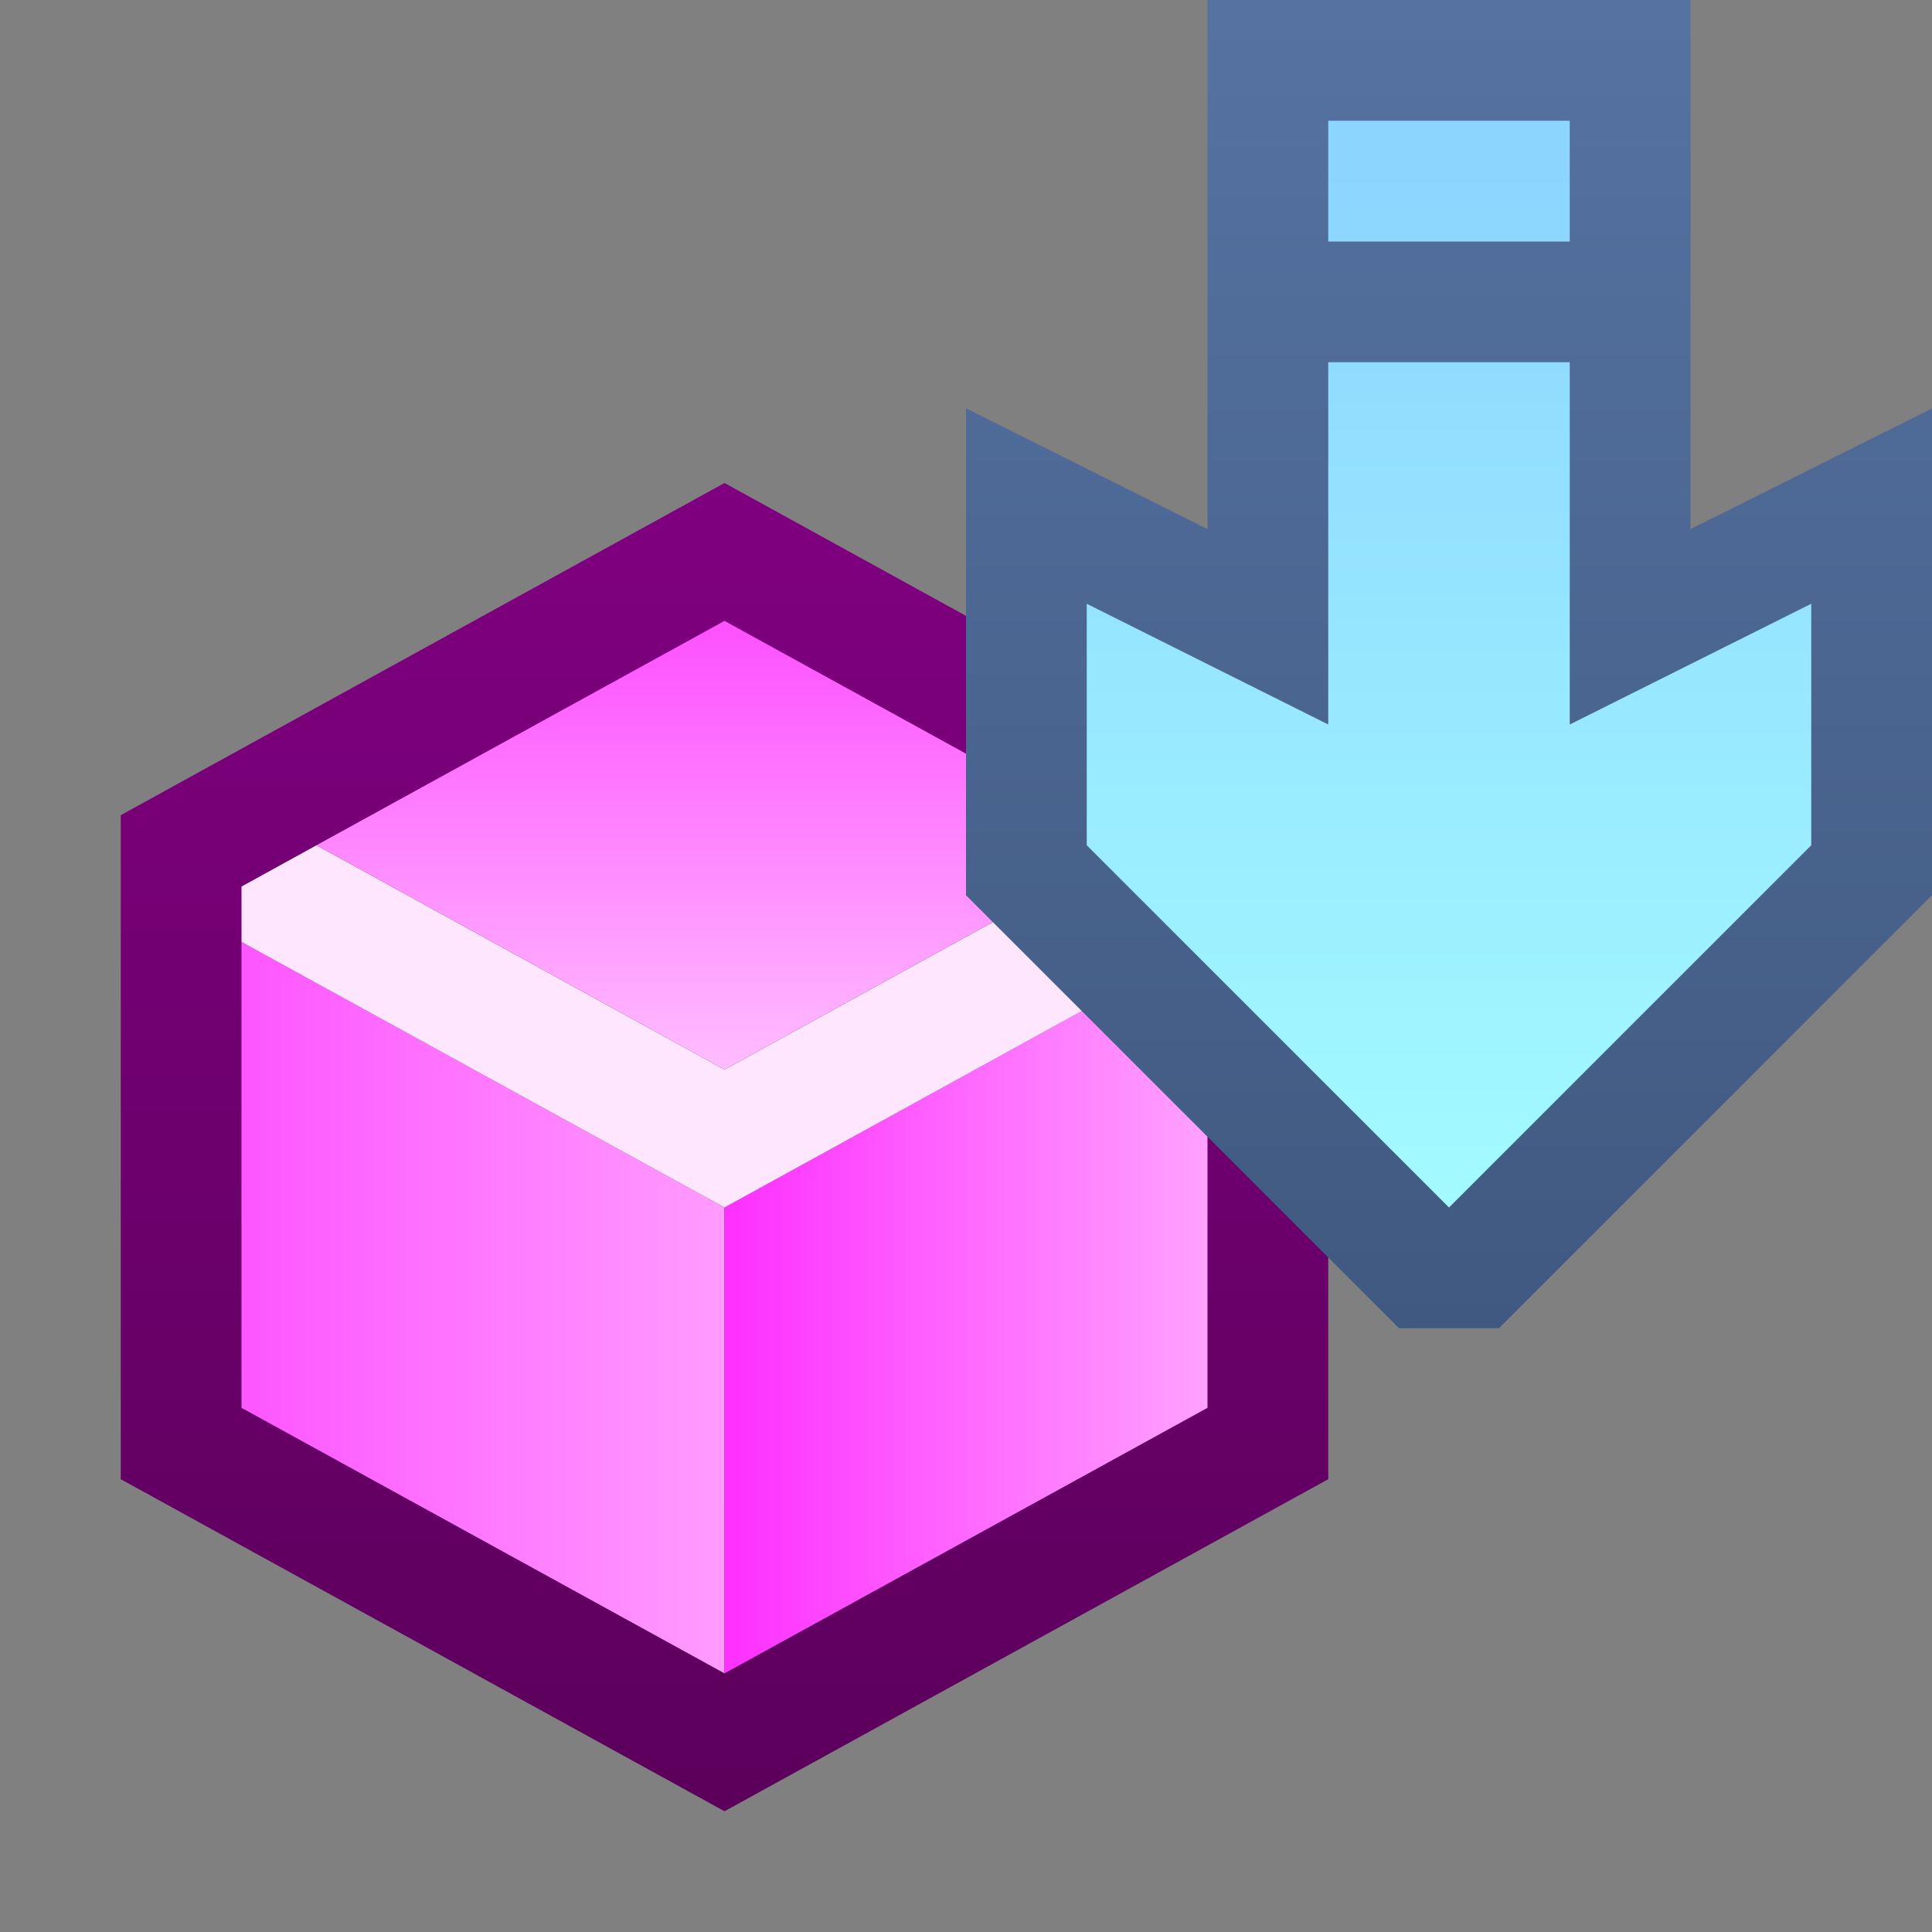 <svg ti:v='1' width='16' height='16' viewBox='0,0,16,16' xmlns='http://www.w3.org/2000/svg' xmlns:ti='urn:schemas-jetbrains-com:tisvg'><rect x="0" y="0" width="16" height="16" fill="#808080" stroke="none"/><g><path fill-rule='evenodd' d='M0,0L16,0L16,16L0,16Z' fill='#FFFFFF' opacity='0'/><linearGradient id='F1' x1='0.5' y1='5.54865E-06' x2='0.5' y2='1'><stop offset='0' stop-color='#800080'/><stop offset='1' stop-color='#5B005B'/></linearGradient><path fill-rule='evenodd' d='M1,12.25L1,6.751L6,4L11,6.751L11,12.25L6,15L1,12.25Z' fill='url(#F1)'/><linearGradient id='F2' x1='0.028' y1='0.5' x2='1.015' y2='0.5'><stop offset='0' stop-color='#FD58FF'/><stop offset='1' stop-color='#FF9CFF'/></linearGradient><path fill-rule='evenodd' d='M2,7.801L2,11.659L6,13.858L6,10L2,7.801Z' fill='url(#F2)'/><linearGradient id='F3' x1='0.028' y1='0.5' x2='1.015' y2='0.5'><stop offset='0' stop-color='#FD32FF'/><stop offset='1' stop-color='#FFA3FF'/></linearGradient><path fill-rule='evenodd' d='M10,7.801L6,10L6,13.858L10,11.659L10,7.801Z' fill='url(#F3)'/><path fill-rule='evenodd' d='M9.379,7L6,8.858L2.621,7L2,7.342L2,7.801L6,10L10,7.801L10,7.342L9.379,7Z' fill='#FFE6FF'/><linearGradient id='F5' x1='0.5' y1='0.028' x2='0.5' y2='1.016'><stop offset='0' stop-color='#FD53FF'/><stop offset='1' stop-color='#FFBFFF'/></linearGradient><path fill-rule='evenodd' d='M6,8.858L9.379,7L6,5.142L2.621,7L6,8.858Z' fill='url(#F5)'/><linearGradient id='F6' x1='0.5' y1='0.013' x2='0.5' y2='1'><stop offset='0' stop-color='#5572A1'/><stop offset='1' stop-color='#405980'/></linearGradient><path fill-rule='evenodd' d='M11.586,11L8,7.414L8,3.382L10,4.382L10,0L14,0L14,4.382L16,3.382L16,7.414L12.414,11L11.586,11Z' fill='url(#F6)'/><linearGradient id='F7' x1='0.5' y1='0.041' x2='0.5' y2='1.017'><stop offset='0' stop-color='#8CD5FF'/><stop offset='0.994' stop-color='#A3FBFF'/><stop offset='1' stop-color='#A3FBFF'/></linearGradient><path fill-rule='evenodd' d='M13,6L13,3L11,3L11,6L9,5L9,7L12,10L15,7L15,5M13,2L11,2L11,1L13,1L13,2Z' fill='url(#F7)'/></g></svg>